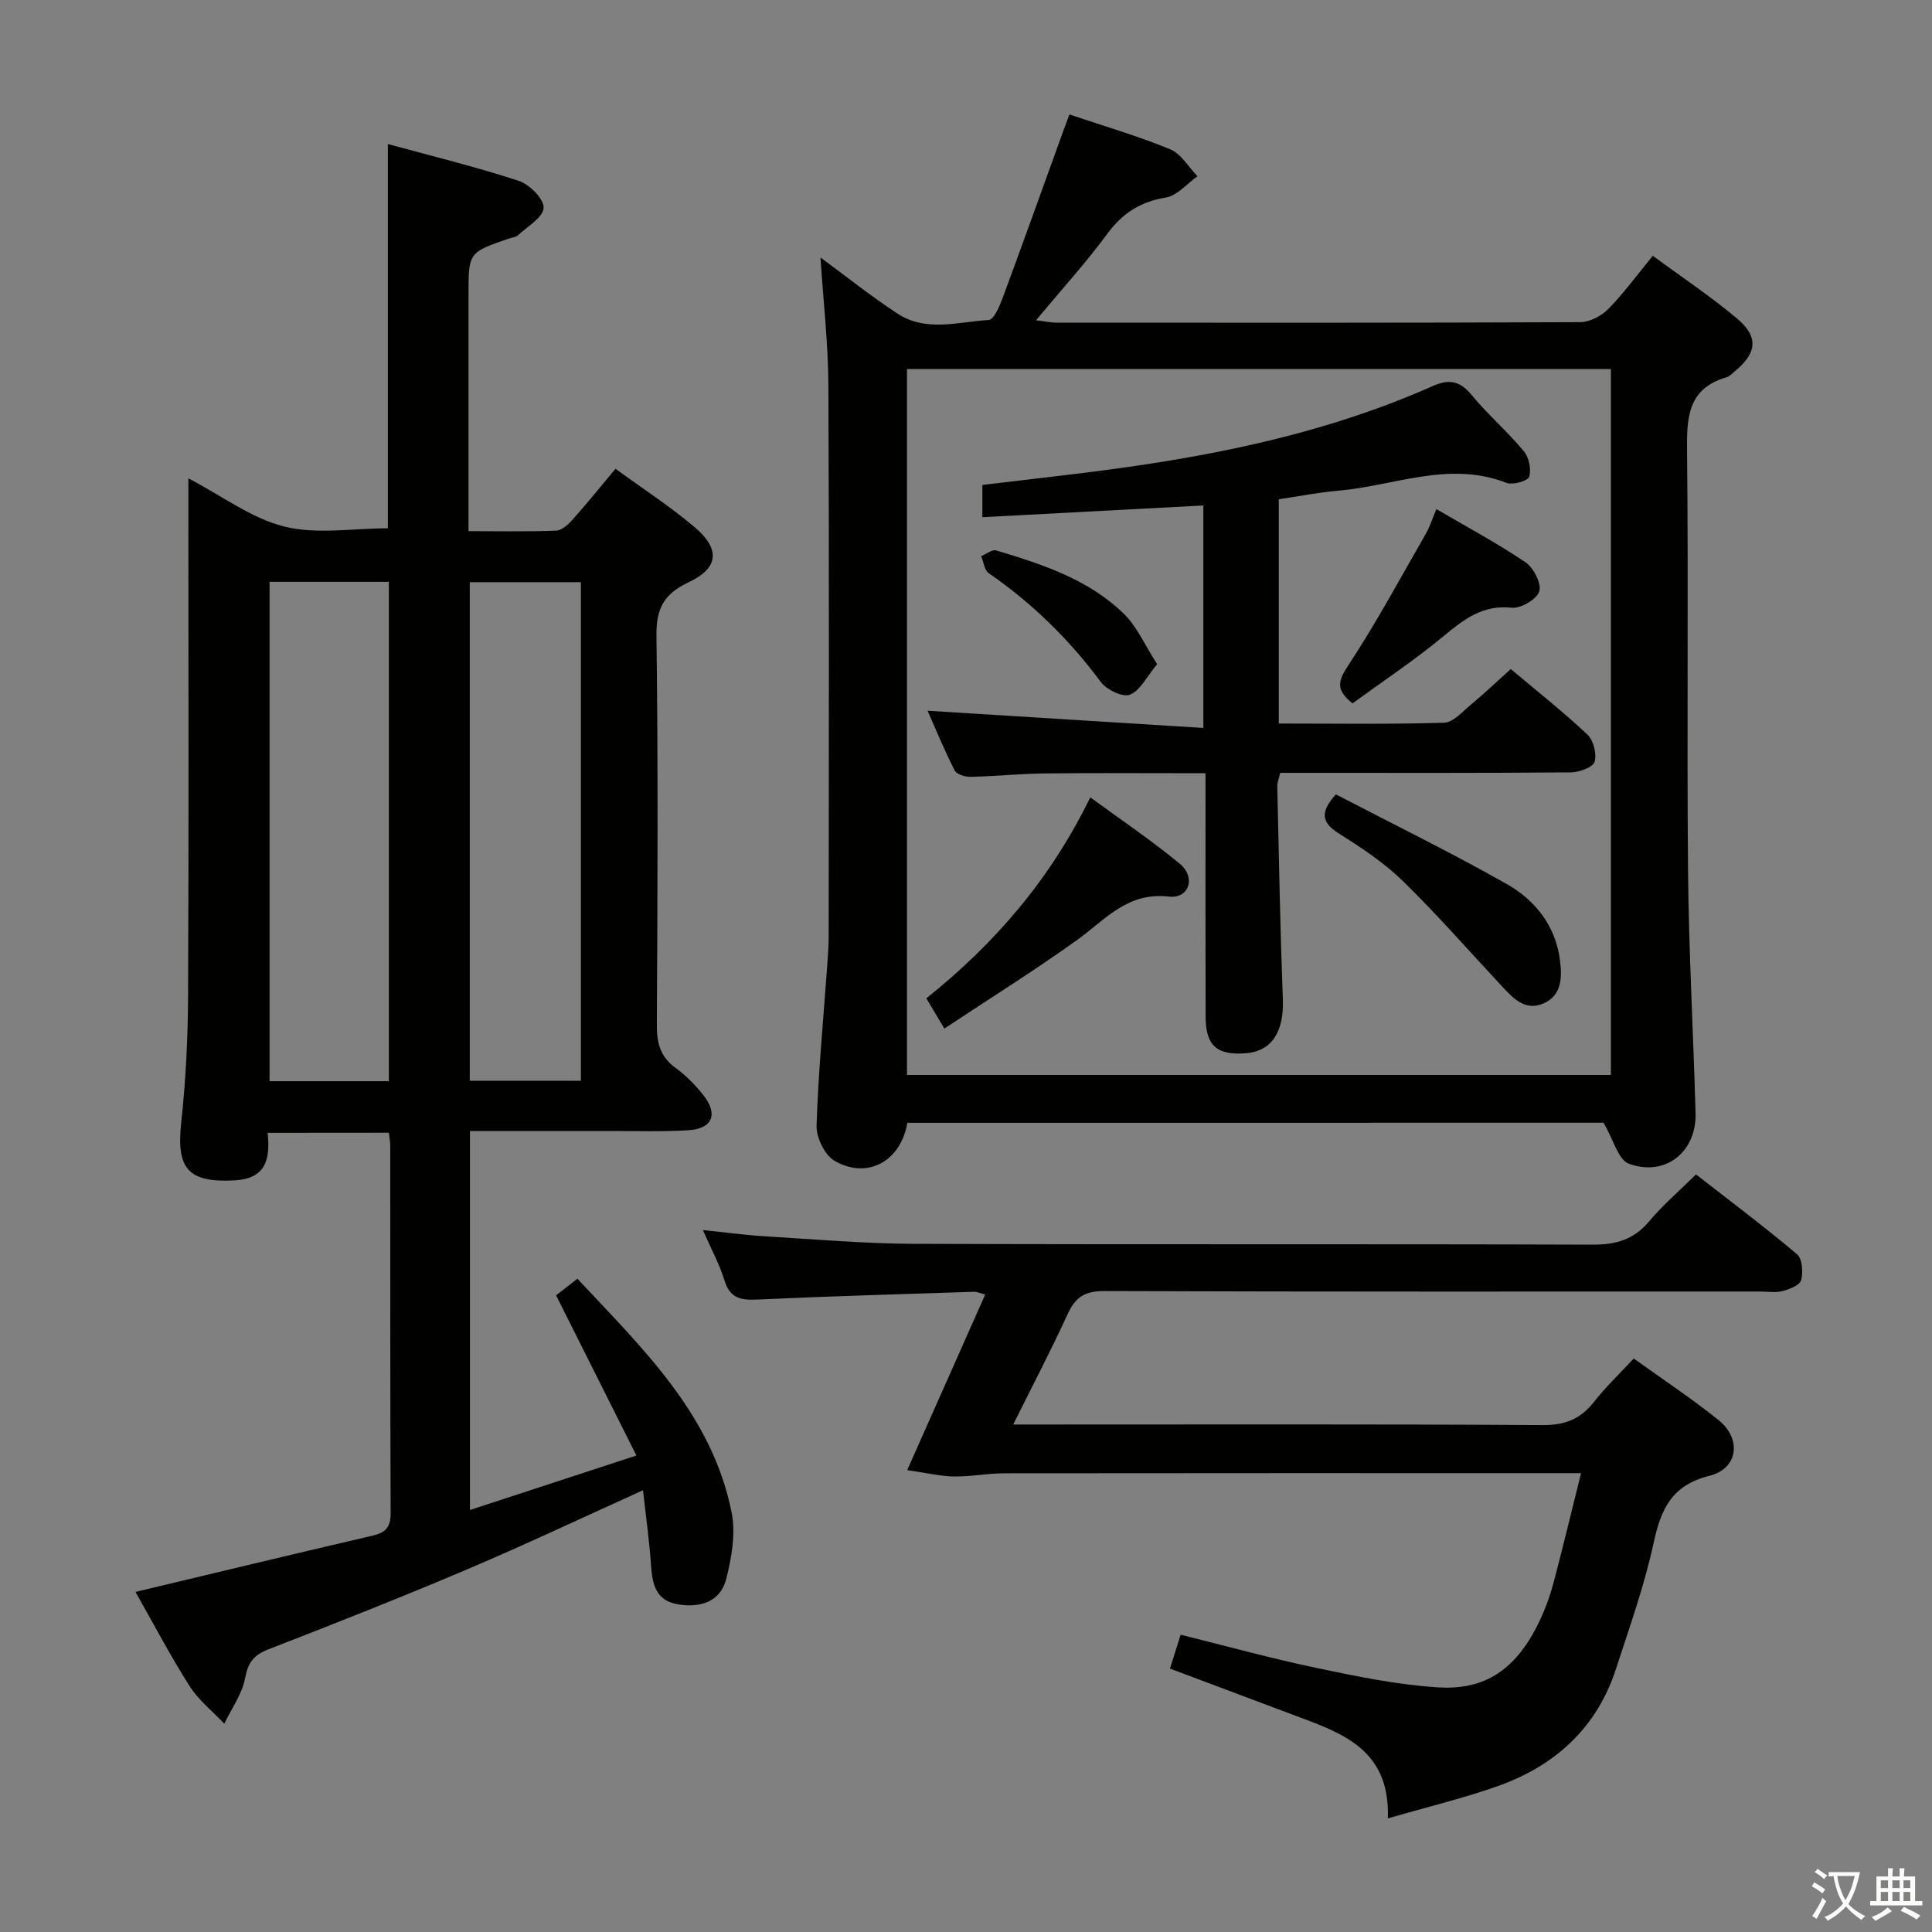 <svg enable-background="new 0 0 400 400" viewBox="0 0 400 400" xmlns="http://www.w3.org/2000/svg"><rect x="0" y="0" width="400" height="400" fill="#808080" stroke="none"/><path d="m377.9 391.2c-.2.3-.4.5-.6.8-.7-.6-1.4-1-2.2-1.5.2-.3.4-.5.5-.8.6.4 1.4.8 2.3 1.5zm-1.8 6.1c-.2-.2-.5-.4-.9-.6.4-.6.8-1.2 1.2-1.9s.7-1.3.9-1.9c.3.3.5.5.8.7-.7 1.3-1.4 2.6-2 3.7zm2.2-9c-.3.3-.5.5-.6.8-.6-.6-1.3-1.1-2-1.5.3-.3.5-.5.6-.7.6.5 1.3.9 2 1.4zm.3.2v-.9h2 4.5c-.3 1.3-.6 2.5-1 3.6s-.9 2.1-1.4 3c.4.5 1 1 1.6 1.4s1.2.8 1.9 1.1c-.3.2-.5.4-.8.8-.4-.3-1-.7-1.6-1.2s-1.2-1.1-1.6-1.6c-.5.6-1.1 1.1-1.7 1.6s-1.4.9-2.1 1.4c-.1-.3-.3-.5-.7-.8.6-.2 1.2-.5 1.9-1s1.4-1.1 2-1.8c-.5-.8-.9-1.6-1.2-2.5s-.6-2-.8-3.2c-.4.1-.7.1-1 .1zm2.5 2.7c.3 1 .7 1.7 1 2.2.3-.5.6-1.1 1-2s.6-1.9.9-3h-3.2-.4c.1.9.3 1.8.7 2.8z" fill="#fbfcfa"/><path d="m396.5 388.5v1.5 3.6h1.5v.9c-.4 0-1 0-1.7 0h-7.9c-.5 0-.9 0-1.2 0v-.9h1.3v-3.5c0-.7 0-1.2 0-1.6h2.4c0-.8 0-1.4 0-1.7h1c0 .3-.1.8-.1 1.7h1.5c0-.8 0-1.4 0-1.7h1c0 .3-.1.9-.1 1.7zm-8.2 9.2c-.2-.3-.5-.5-.8-.8.8-.3 1.4-.6 1.9-.9s1-.7 1.4-1.1c.3.3.6.5.9.8-1.6 1-2.8 1.6-3.4 2zm2.6-6.8v-1.6h-1.5v1.6zm0 2.7v-1.9h-1.5v1.9zm2.4-2.7v-1.6h-1.5v1.6zm0 2.7v-1.9h-1.5v1.9zm.2 2 .7-.8c.4.2.9.5 1.6.8s1.3.7 1.8 1c-.3.3-.5.5-.8.8-.4-.3-1.5-1-3.3-1.8zm2-4.7v-1.6h-1.4v1.6zm0 2.7v-1.9h-1.4v1.9z" fill="#fbfcfa"/><g fill="#010100"><path d="m55.41 234.54c.59 5.59-.43 9.52-6.93 9.85-9.51.48-12.01-2.39-10.96-12 .96-8.75 1.38-17.6 1.42-26.41.16-33.5.06-66.99.06-100.49 0-1.82 0-3.64 0-6.46 6.99 3.66 13.07 8.29 19.87 9.99 6.69 1.67 14.13.36 21.43.36 0-26.09 0-52.47 0-79.56 9.05 2.48 18.19 4.7 27.09 7.62 2.23.73 5.25 3.76 5.16 5.59-.1 1.99-3.36 3.87-5.33 5.7-.44.41-1.24.45-1.86.66-8.36 2.88-8.36 2.88-8.36 11.6v48.98c6.29 0 12.24.13 18.16-.11 1.2-.05 2.56-1.34 3.48-2.38 2.97-3.33 5.77-6.82 8.79-10.43 5.68 4.15 11.29 7.78 16.35 12.06 5.44 4.6 5.03 8.53-1.26 11.47-5.02 2.35-6.69 5.39-6.61 11.03.36 26.83.23 53.66.08 80.49-.02 3.78.67 6.69 3.88 9 2.13 1.54 4.04 3.5 5.69 5.56 3.21 4 1.98 7.05-3.09 7.35-5.48.33-10.99.14-16.49.15-9.46.01-18.92 0-28.68 0v78.47c11.18-3.66 22.15-7.25 34.46-11.28-5.6-11.18-10.97-21.88-16.63-33.17 1.03-.8 2.54-1.97 4.42-3.43 13.47 14.43 27.88 28.08 31.93 48.42.86 4.33 0 9.26-1.1 13.65-1.19 4.76-5.26 6.1-9.92 5.36-4.64-.73-5.4-4.11-5.67-8.08-.35-5.11-1.07-10.19-1.66-15.56-12.55 5.67-24.36 11.26-36.39 16.37-13.61 5.78-27.37 11.21-41.15 16.56-3.02 1.17-4.23 2.68-4.84 5.95-.61 3.3-2.82 6.32-4.32 9.45-2.43-2.58-5.32-4.86-7.18-7.79-4-6.29-7.47-12.92-11.2-19.49 16.56-3.95 32.79-7.87 49.05-11.64 2.74-.63 3.79-1.75 3.78-4.68-.11-25.33-.06-50.66-.08-75.99 0-.81-.16-1.61-.28-2.76-8.2.02-16.27.02-25.11.02zm25.1-10.69c0-34.73 0-68.93 0-103.39-8.37 0-16.42 0-24.7 0v103.39zm39.76-.08c0-34.62 0-68.83 0-103.24-7.86 0-15.4 0-23.01 0v103.24z"/><path d="m187.85 232.46c-1.33 8-8.3 11.79-15.06 7.88-2.03-1.18-3.8-4.82-3.73-7.26.36-11.11 1.42-22.21 2.22-33.31.14-1.99.29-3.98.29-5.96.02-37.98.12-75.97-.06-113.95-.04-8.77-1.06-17.53-1.64-26.55 5.19 3.81 10.42 8 16 11.65 5.88 3.84 12.53 1.67 18.84 1.29 1.04-.06 2.21-2.76 2.83-4.43 4.26-11.49 8.38-23.03 12.55-34.56.39-1.07.79-2.14 1.32-3.56 7.13 2.4 14.14 4.44 20.85 7.2 2.27.93 3.8 3.68 5.67 5.59-2.18 1.54-4.19 4.02-6.56 4.41-5.27.87-8.96 3.22-12.12 7.51-4.41 6-9.46 11.53-14.76 17.9 1.86.22 3.04.49 4.23.49 36.15.02 72.3.06 108.45-.1 1.97-.01 4.38-1.27 5.8-2.72 3.23-3.29 5.97-7.06 9.22-11.02 6.02 4.43 11.96 8.38 17.39 12.94 4.61 3.86 4.2 7.21-.49 11.04-.51.42-1.01 1-1.61 1.17-8.18 2.36-8.27 8.49-8.19 15.56.3 28.82-.06 57.64.2 86.46.15 16.78 1.09 33.56 1.56 50.34.22 8.04-6.29 13.25-13.84 10.45-2.16-.8-3.1-4.86-5.22-8.47-46.82.01-95.34.01-144.14.01zm145.67-9.9c0-49.16 0-97.71 0-146.16-48.81 0-97.21 0-145.74 0v146.16z"/><path d="m287.34 376.48c.45-13.08-7.83-17.01-16.73-20.36-9.45-3.56-18.91-7.1-28.38-10.66.69-2.18 1.38-4.38 2.21-7.01 9.43 2.34 18.67 4.89 28.03 6.86 8.27 1.74 16.64 3.47 25.04 4.03 8.77.59 16.01-2.49 21.38-14.03 1.12-2.4 2.04-4.93 2.72-7.49 1.95-7.36 3.72-14.76 5.73-22.82-2.17 0-3.77 0-5.38 0-38 0-76-.02-114 .03-3.48 0-6.97.71-10.45.66-2.84-.05-5.66-.74-9.68-1.32 5.69-12.8 10.85-24.42 16.15-36.36-.91-.22-1.65-.58-2.39-.56-14.95.49-29.91.92-44.85 1.61-3.4.16-5.63-.29-6.75-3.97-1-3.29-2.69-6.37-4.47-10.42 4.78.49 8.79 1.05 12.82 1.29 10.28.62 20.57 1.52 30.87 1.56 46.83.17 93.67.01 140.5.17 4.86.02 8.57-1.04 11.75-4.85 2.76-3.3 6.08-6.14 9.68-9.69 6.95 5.42 14.09 10.78 20.91 16.52 1.1.93 1.29 3.72.86 5.38-.27 1.04-2.4 1.86-3.84 2.25-1.4.38-2.98.1-4.48.1-45.33 0-90.67.06-136-.1-3.97-.01-5.94 1.26-7.54 4.75-3.43 7.49-7.26 14.8-11.28 22.88h6.05c34.5 0 69-.1 103.5.12 4.62.03 7.86-1.19 10.66-4.76 2.44-3.11 5.33-5.86 8.27-9.03 6 4.32 11.96 8.27 17.52 12.72 4.87 3.89 4.13 10.07-1.85 11.57-7.81 1.95-10.03 6.86-11.55 13.88-1.92 8.86-5 17.49-7.82 26.15-3.94 12.08-12.46 19.88-24.16 24.11-7.11 2.55-14.51 4.31-23.05 6.79z"/><path d="m264.76 103.37v46.43c11.63 0 22.93.18 34.22-.17 1.9-.06 3.82-2.3 5.56-3.74 2.68-2.23 5.21-4.63 8.25-7.37 5.35 4.5 10.81 8.81 15.86 13.56 1.26 1.18 1.98 4.01 1.49 5.64-.34 1.14-3.15 2.17-4.87 2.19-18.17.16-36.33.1-54.5.1-1.82 0-3.65 0-5.72 0-.24 1.1-.63 2.02-.6 2.93.33 14.64.6 29.29 1.15 43.93.26 6.69-2.27 10.79-7.69 11.2-5.99.45-8.28-1.57-8.3-7.57-.04-14.83-.02-29.67-.02-44.5 0-1.8 0-3.6 0-5.91-11.43 0-22.37-.08-33.3.04-5.15.06-10.29.6-15.44.71-1.09.02-2.8-.54-3.21-1.34-2.14-4.23-3.95-8.62-5.6-12.35 18.96 1.18 37.77 2.36 57.1 3.56 0-16.01 0-30.87 0-46.06-15.25.81-30.31 1.61-45.75 2.43 0-2.25 0-4.32 0-6.68 9.32-1.13 18.85-2.15 28.34-3.46 22.26-3.08 44.12-7.78 64.77-16.96 3.38-1.5 5.65-1.25 8.11 1.72 3.39 4.09 7.46 7.62 10.87 11.7 1.07 1.28 1.59 3.76 1.12 5.31-.26.86-3.41 1.76-4.71 1.26-11.88-4.64-23.22.62-34.77 1.62-4.11.34-8.17 1.16-12.36 1.78z"/><path d="m195.52 212.95c-1.56-2.63-2.56-4.3-3.73-6.26 14.16-11.32 25.7-24.66 33.94-41.61 6.38 4.68 12.7 8.92 18.54 13.76 3.38 2.8 1.93 7.27-2.27 6.79-8.58-.99-13.11 4.74-18.91 8.92-8.76 6.29-17.93 12.01-27.57 18.4z"/><path d="m276.58 164.47c11.83 6.15 23.75 11.99 35.29 18.51 5.92 3.34 10.18 8.63 11.1 15.78.45 3.53.46 7.36-3.5 9.03-3.76 1.58-6.22-1.14-8.53-3.62-6.79-7.27-13.34-14.78-20.45-21.72-3.89-3.8-8.55-6.91-13.18-9.81-3.54-2.22-4.23-4.29-.73-8.17z"/><path d="m280.02 145.63c-3.55-2.84-2.99-4.66-.9-7.83 5.81-8.82 10.83-18.16 16.1-27.32.81-1.41 1.3-3.01 2.17-5.08 6.35 3.72 12.61 7.07 18.45 11.02 1.67 1.13 3.35 4.41 2.85 6.02-.51 1.64-3.84 3.58-5.72 3.38-5.99-.63-9.84 2.36-14.05 5.85-5.97 4.96-12.48 9.28-18.9 13.96z"/><path d="m239.57 137.51c-2.18 2.61-3.51 5.48-5.64 6.32-1.49.59-4.84-1.04-6.04-2.66-6.52-8.79-14.18-16.28-23.17-22.49-.91-.63-1.07-2.33-1.58-3.53 1.05-.43 2.27-1.45 3.12-1.19 9.55 2.88 19.13 5.98 26.45 13.15 2.7 2.63 4.28 6.39 6.86 10.4z"/></g></svg>
